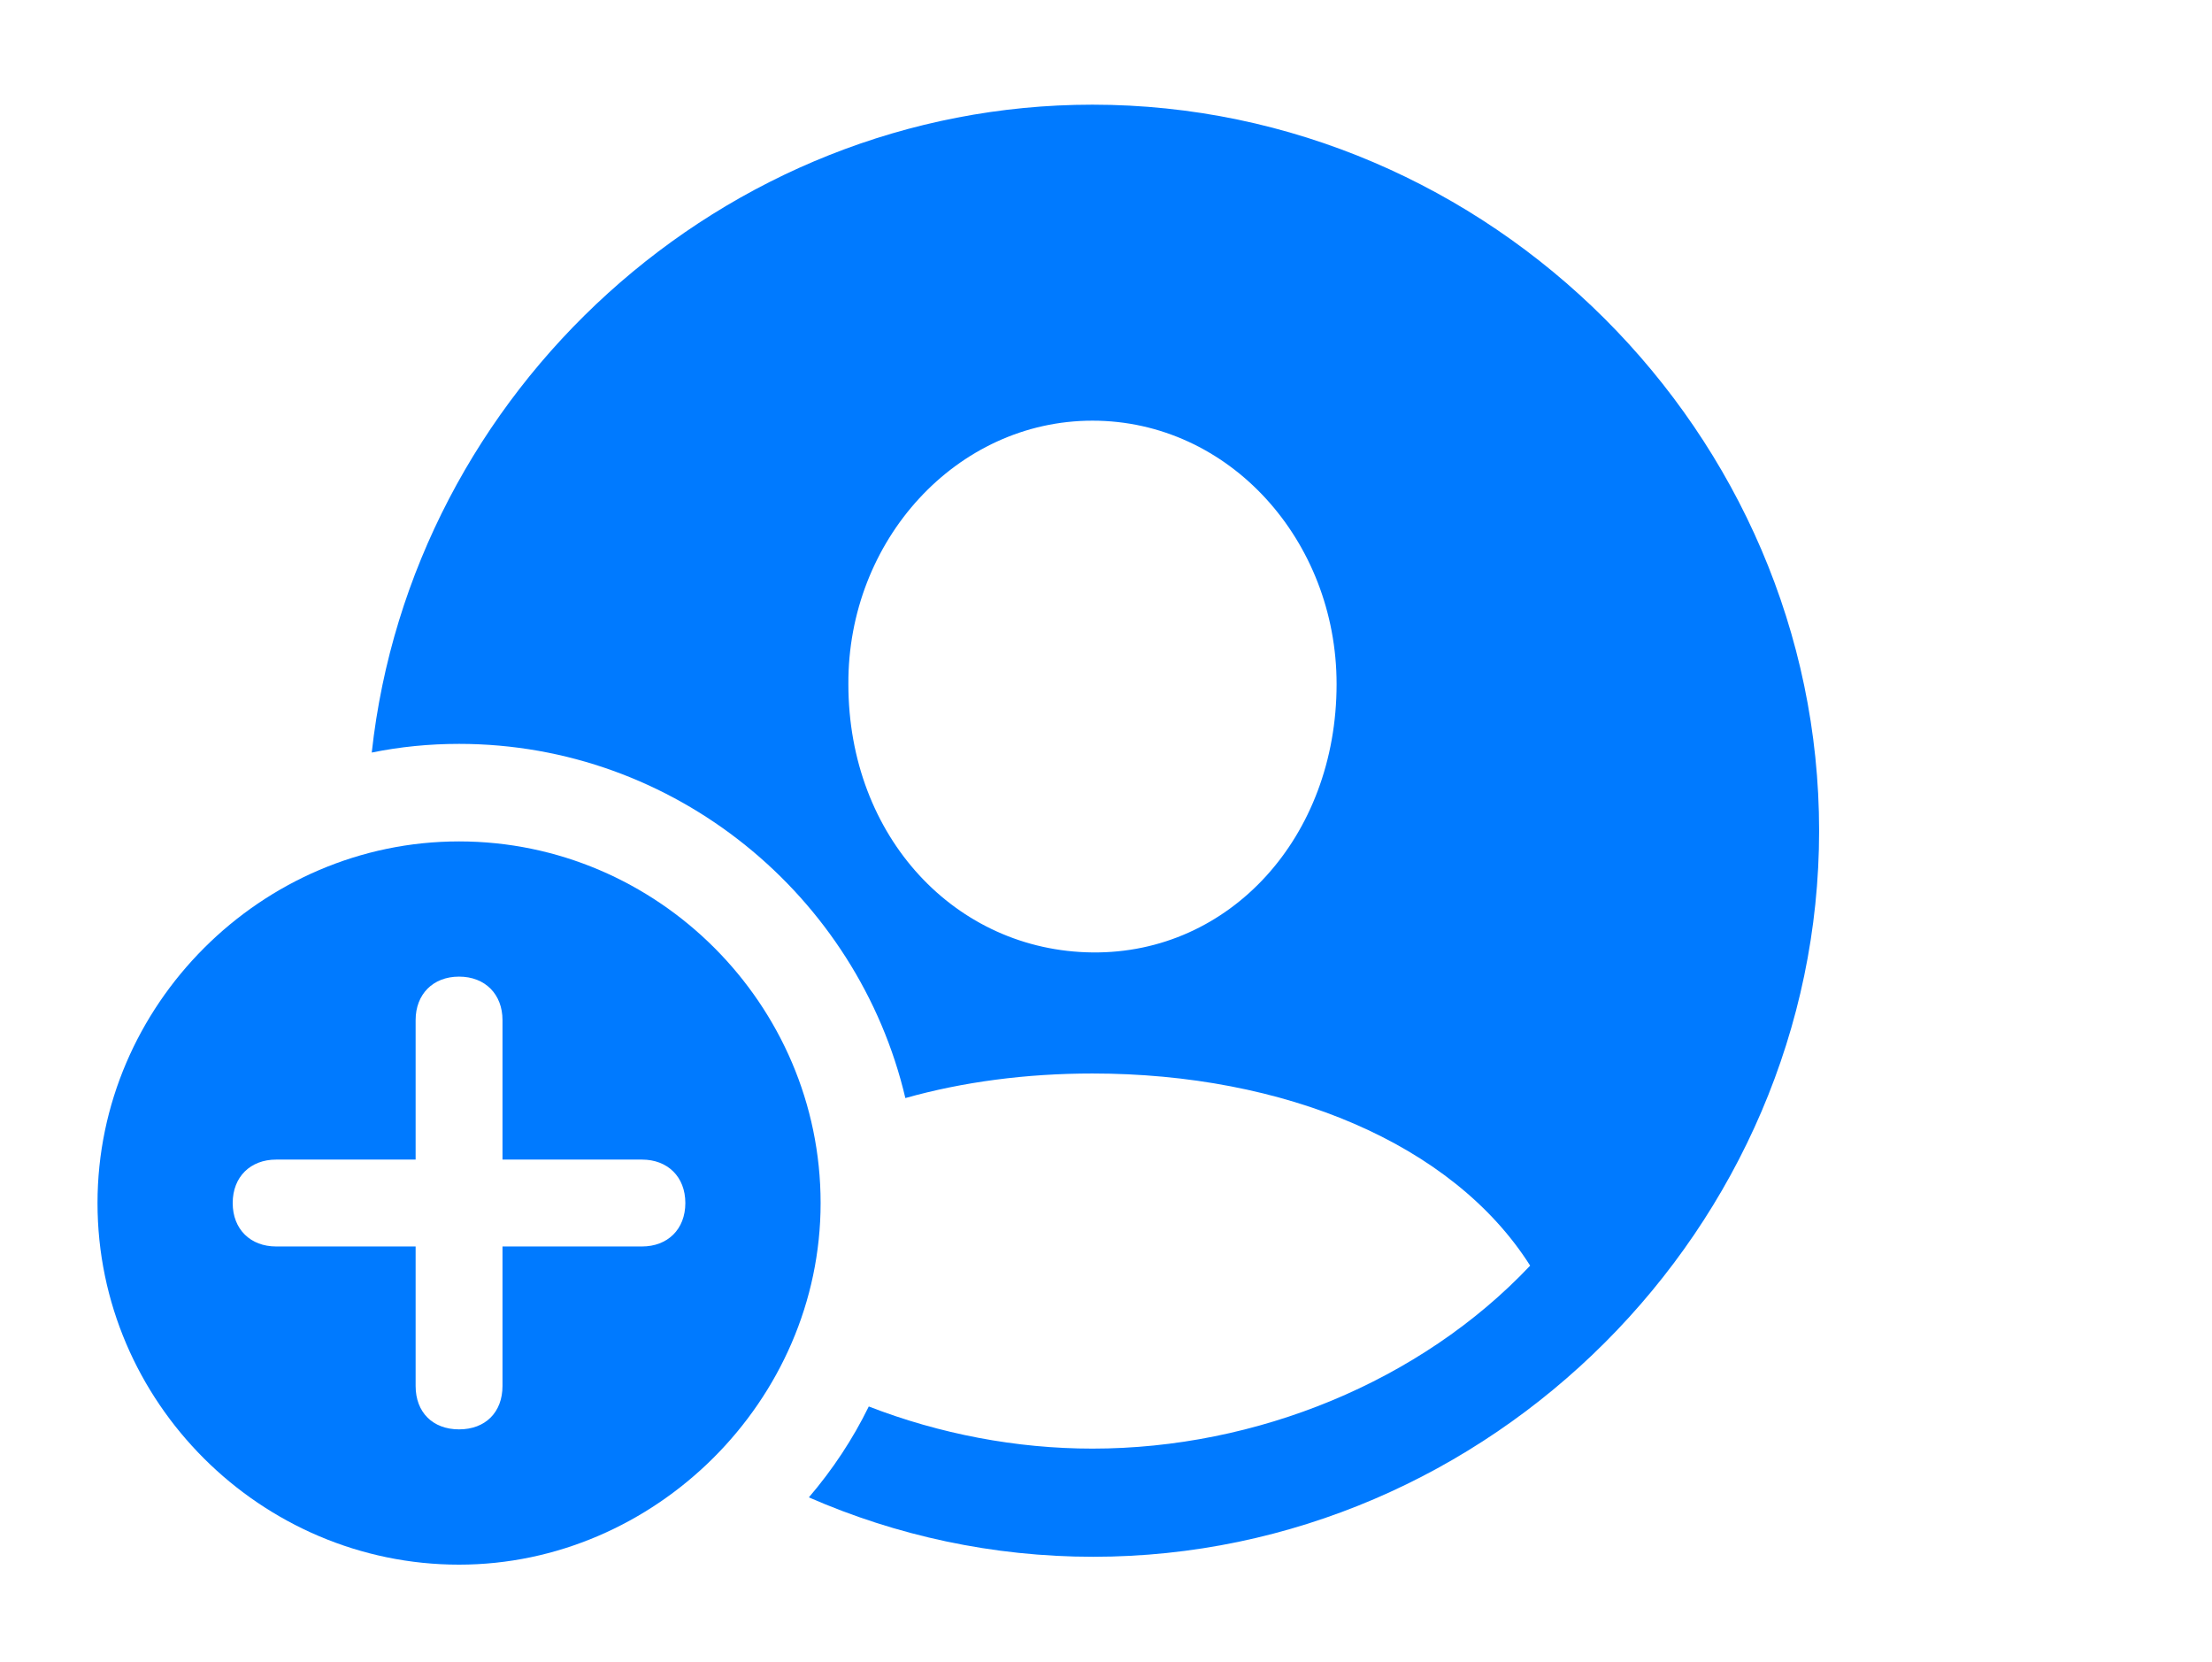 <?xml version="1.0" encoding="UTF-8"?>
<!--Generator: Apple Native CoreSVG 232.5-->
<!DOCTYPE svg
PUBLIC "-//W3C//DTD SVG 1.1//EN"
       "http://www.w3.org/Graphics/SVG/1.1/DTD/svg11.dtd">
<svg version="1.1" xmlns="http://www.w3.org/2000/svg" xmlns:xlink="http://www.w3.org/1999/xlink" width="30.352" height="22.803">
 <g>
  <rect height="22.803" opacity="0" width="30.352" x="0" y="0"/>
  <path d="M24.961 11.396C24.961 16.836 20.449 21.357 15 21.357C13.621 21.357 12.3 21.067 11.099 20.542C11.423 20.163 11.701 19.745 11.921 19.295C12.896 19.673 13.946 19.873 14.99 19.873C17.236 19.873 19.492 18.955 20.996 17.363C19.932 15.684 17.617 14.727 14.99 14.727C14.08 14.727 13.212 14.842 12.423 15.064C11.77 12.29 9.26 10.205 6.299 10.205C5.89 10.205 5.489 10.245 5.101 10.324C5.643 5.367 9.912 1.436 14.99 1.436C20.439 1.436 24.961 5.947 24.961 11.396ZM11.641 9.385C11.641 11.484 13.115 13.047 14.99 13.066C16.875 13.086 18.34 11.484 18.34 9.385C18.34 7.412 16.865 5.771 14.99 5.771C13.125 5.771 11.631 7.412 11.641 9.385Z" fill="#007aff"/>
  <path d="M11.26 16.504C11.26 19.219 8.984 21.465 6.299 21.465C3.584 21.465 1.338 19.238 1.338 16.504C1.338 13.789 3.584 11.543 6.299 11.543C9.023 11.543 11.26 13.779 11.26 16.504ZM5.703 13.994L5.703 15.908L3.789 15.908C3.438 15.908 3.193 16.143 3.193 16.504C3.193 16.865 3.438 17.1 3.789 17.1L5.703 17.1L5.703 19.014C5.703 19.375 5.938 19.609 6.299 19.609C6.66 19.609 6.895 19.375 6.895 19.014L6.895 17.1L8.809 17.1C9.16 17.1 9.404 16.865 9.404 16.504C9.404 16.143 9.16 15.908 8.809 15.908L6.895 15.908L6.895 13.994C6.895 13.643 6.66 13.398 6.299 13.398C5.938 13.398 5.703 13.643 5.703 13.994Z" fill="#007aff"/>
 </g>
</svg>
